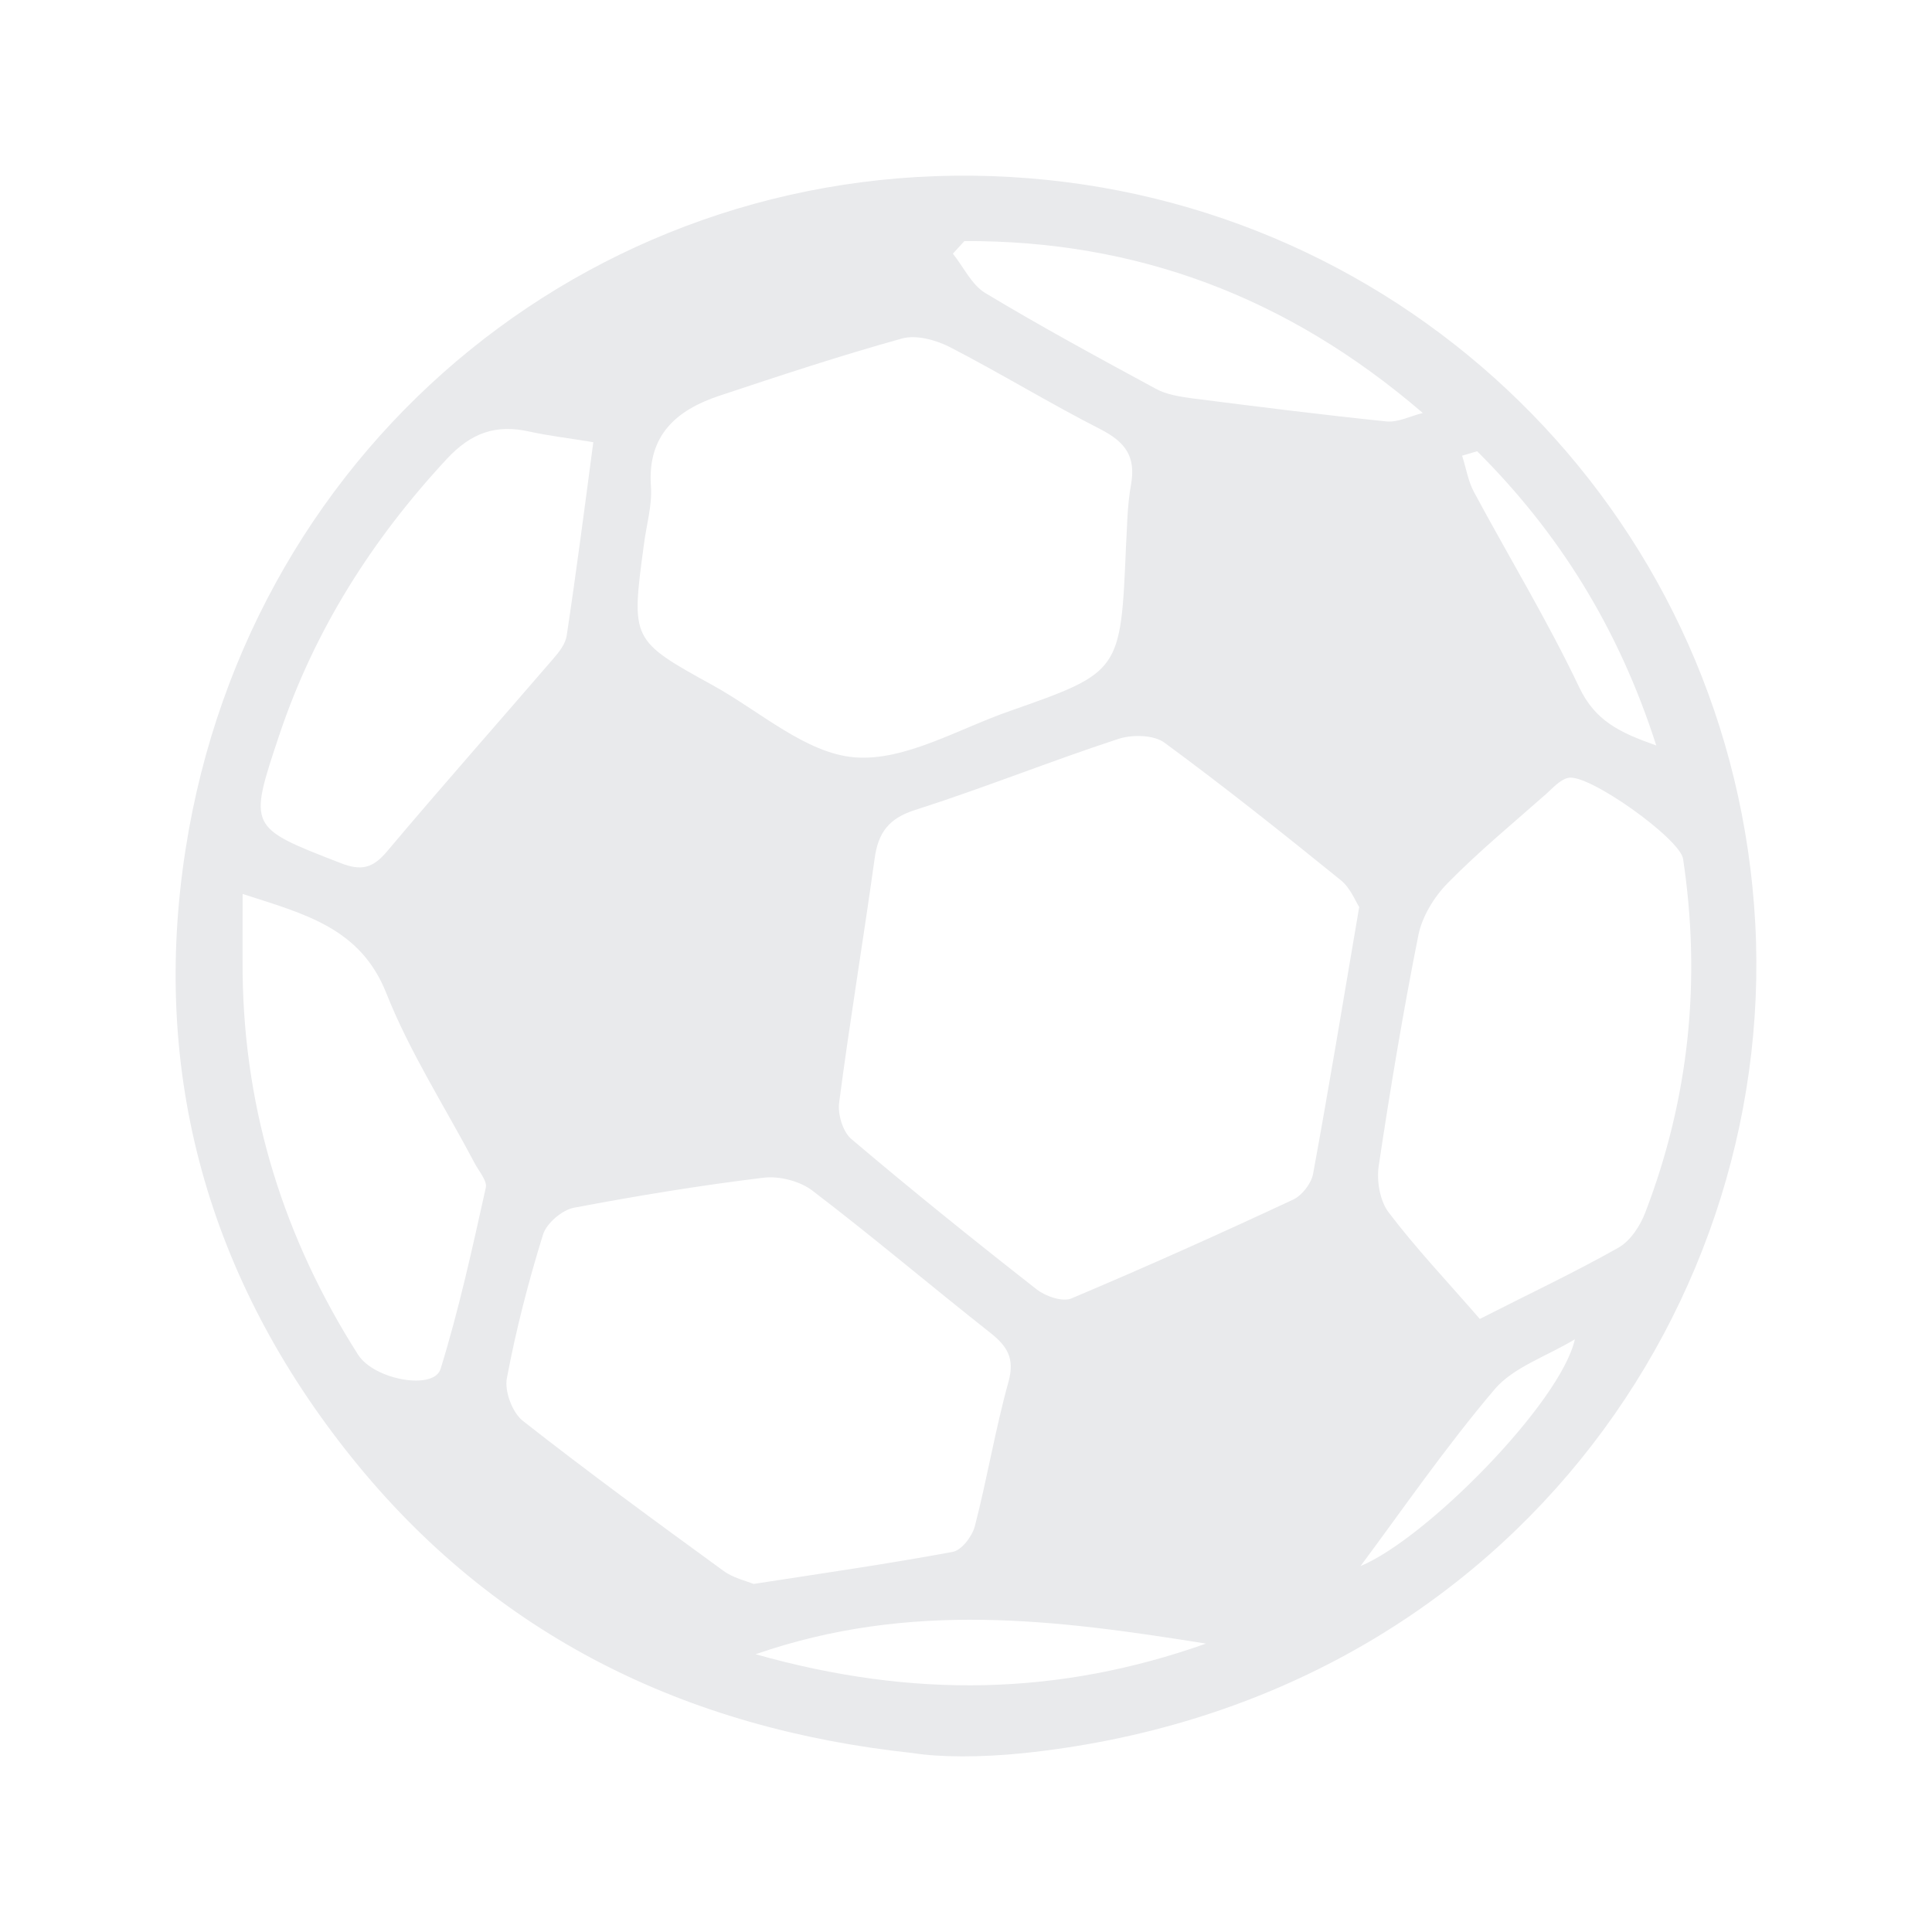 <svg xmlns="http://www.w3.org/2000/svg" width="44" height="44" viewBox="0 0 44 44" fill="none">
    <path d="M23.287 39.929C22.337 40.025 21.413 40.025 20.782 39.924C15.618 39.37 11.271 37.256 8.01 33.194C4.753 29.137 3.425 24.456 4.228 19.332C5.692 9.975 13.765 3.497 23.014 4.031C32.056 4.549 39.255 11.636 39.947 20.606C40.654 29.661 34.262 38.796 23.287 39.929ZM30.955 20.656C30.874 20.535 30.758 20.223 30.531 20.042C29.213 18.975 27.886 17.918 26.523 16.916C26.28 16.735 25.791 16.725 25.477 16.826C23.923 17.334 22.403 17.948 20.843 18.446C20.237 18.638 20 18.965 19.919 19.554C19.662 21.406 19.354 23.253 19.111 25.111C19.076 25.372 19.192 25.77 19.384 25.936C20.767 27.109 22.186 28.251 23.615 29.369C23.817 29.525 24.2 29.656 24.402 29.57C26.099 28.855 27.78 28.1 29.451 27.32C29.653 27.225 29.865 26.953 29.905 26.731C30.264 24.778 30.587 22.815 30.955 20.656ZM25.644 12.437C25.669 12.089 25.664 11.551 25.76 11.027C25.871 10.393 25.624 10.066 25.069 9.779C23.902 9.185 22.787 8.5 21.625 7.901C21.307 7.74 20.863 7.62 20.54 7.71C19.142 8.098 17.758 8.556 16.38 9.014C15.401 9.341 14.739 9.915 14.825 11.082C14.855 11.515 14.719 11.963 14.664 12.406C14.371 14.576 14.371 14.581 16.244 15.613C17.309 16.201 18.354 17.158 19.465 17.248C20.606 17.339 21.827 16.599 23.004 16.191C25.523 15.306 25.523 15.3 25.644 12.437ZM17.163 36.073C18.758 35.827 20.232 35.615 21.696 35.343C21.898 35.308 22.14 34.991 22.201 34.76C22.484 33.667 22.666 32.555 22.968 31.468C23.115 30.934 22.938 30.657 22.549 30.35C21.196 29.283 19.879 28.166 18.506 27.119C18.218 26.897 17.743 26.777 17.385 26.822C15.941 26.998 14.497 27.235 13.068 27.506C12.801 27.557 12.447 27.859 12.367 28.116C12.033 29.193 11.751 30.285 11.543 31.392C11.488 31.689 11.67 32.172 11.907 32.359C13.401 33.531 14.936 34.654 16.471 35.771C16.693 35.937 16.991 36.003 17.163 36.073ZM33.702 30.038C34.807 29.474 35.857 28.981 36.862 28.413C37.135 28.256 37.357 27.914 37.473 27.607C38.472 25.005 38.745 22.317 38.331 19.559C38.261 19.101 36.165 17.601 35.711 17.716C35.524 17.762 35.368 17.943 35.216 18.079C34.459 18.748 33.676 19.393 32.97 20.112C32.662 20.424 32.389 20.872 32.303 21.295C31.955 23.042 31.662 24.799 31.399 26.555C31.349 26.892 31.425 27.345 31.622 27.607C32.248 28.433 32.965 29.188 33.702 30.038ZM13.512 10.071C12.932 9.975 12.493 9.925 12.059 9.829C11.296 9.658 10.731 9.854 10.175 10.453C8.469 12.29 7.161 14.354 6.364 16.73C5.652 18.859 5.657 18.839 7.752 19.654C8.227 19.841 8.489 19.775 8.812 19.393C10.059 17.913 11.342 16.463 12.604 14.998C12.735 14.848 12.881 14.661 12.907 14.47C13.124 13.035 13.31 11.596 13.512 10.071ZM5.526 20.359C5.526 21.034 5.521 21.622 5.526 22.206C5.571 25.342 6.475 28.216 8.156 30.854C8.525 31.427 9.883 31.669 10.034 31.176C10.453 29.822 10.756 28.433 11.064 27.048C11.099 26.892 10.907 26.676 10.812 26.495C10.135 25.211 9.337 23.973 8.802 22.629C8.212 21.129 6.939 20.817 5.526 20.359ZM21.964 5.49C21.878 5.586 21.787 5.682 21.701 5.777C21.944 6.079 22.125 6.482 22.438 6.673C23.71 7.438 25.018 8.148 26.321 8.853C26.568 8.989 26.876 9.034 27.164 9.074C28.633 9.26 30.102 9.447 31.576 9.598C31.844 9.623 32.127 9.472 32.404 9.406C29.309 6.744 25.861 5.475 21.964 5.49ZM17.208 37.674C20.813 38.691 24.119 38.615 27.467 37.432C24.059 36.889 20.737 36.451 17.208 37.674ZM33.641 10.277C33.525 10.312 33.414 10.343 33.298 10.378C33.389 10.655 33.434 10.957 33.57 11.208C34.368 12.693 35.246 14.138 35.968 15.658C36.332 16.418 36.887 16.685 37.72 16.977C36.862 14.304 35.504 12.134 33.641 10.277ZM30.985 35.666C32.49 35.041 35.544 31.941 35.867 30.501C35.216 30.894 34.469 31.136 34.04 31.639C32.904 32.978 31.909 34.427 30.985 35.666Z" fill="#E9EAEC"/>
</svg>
